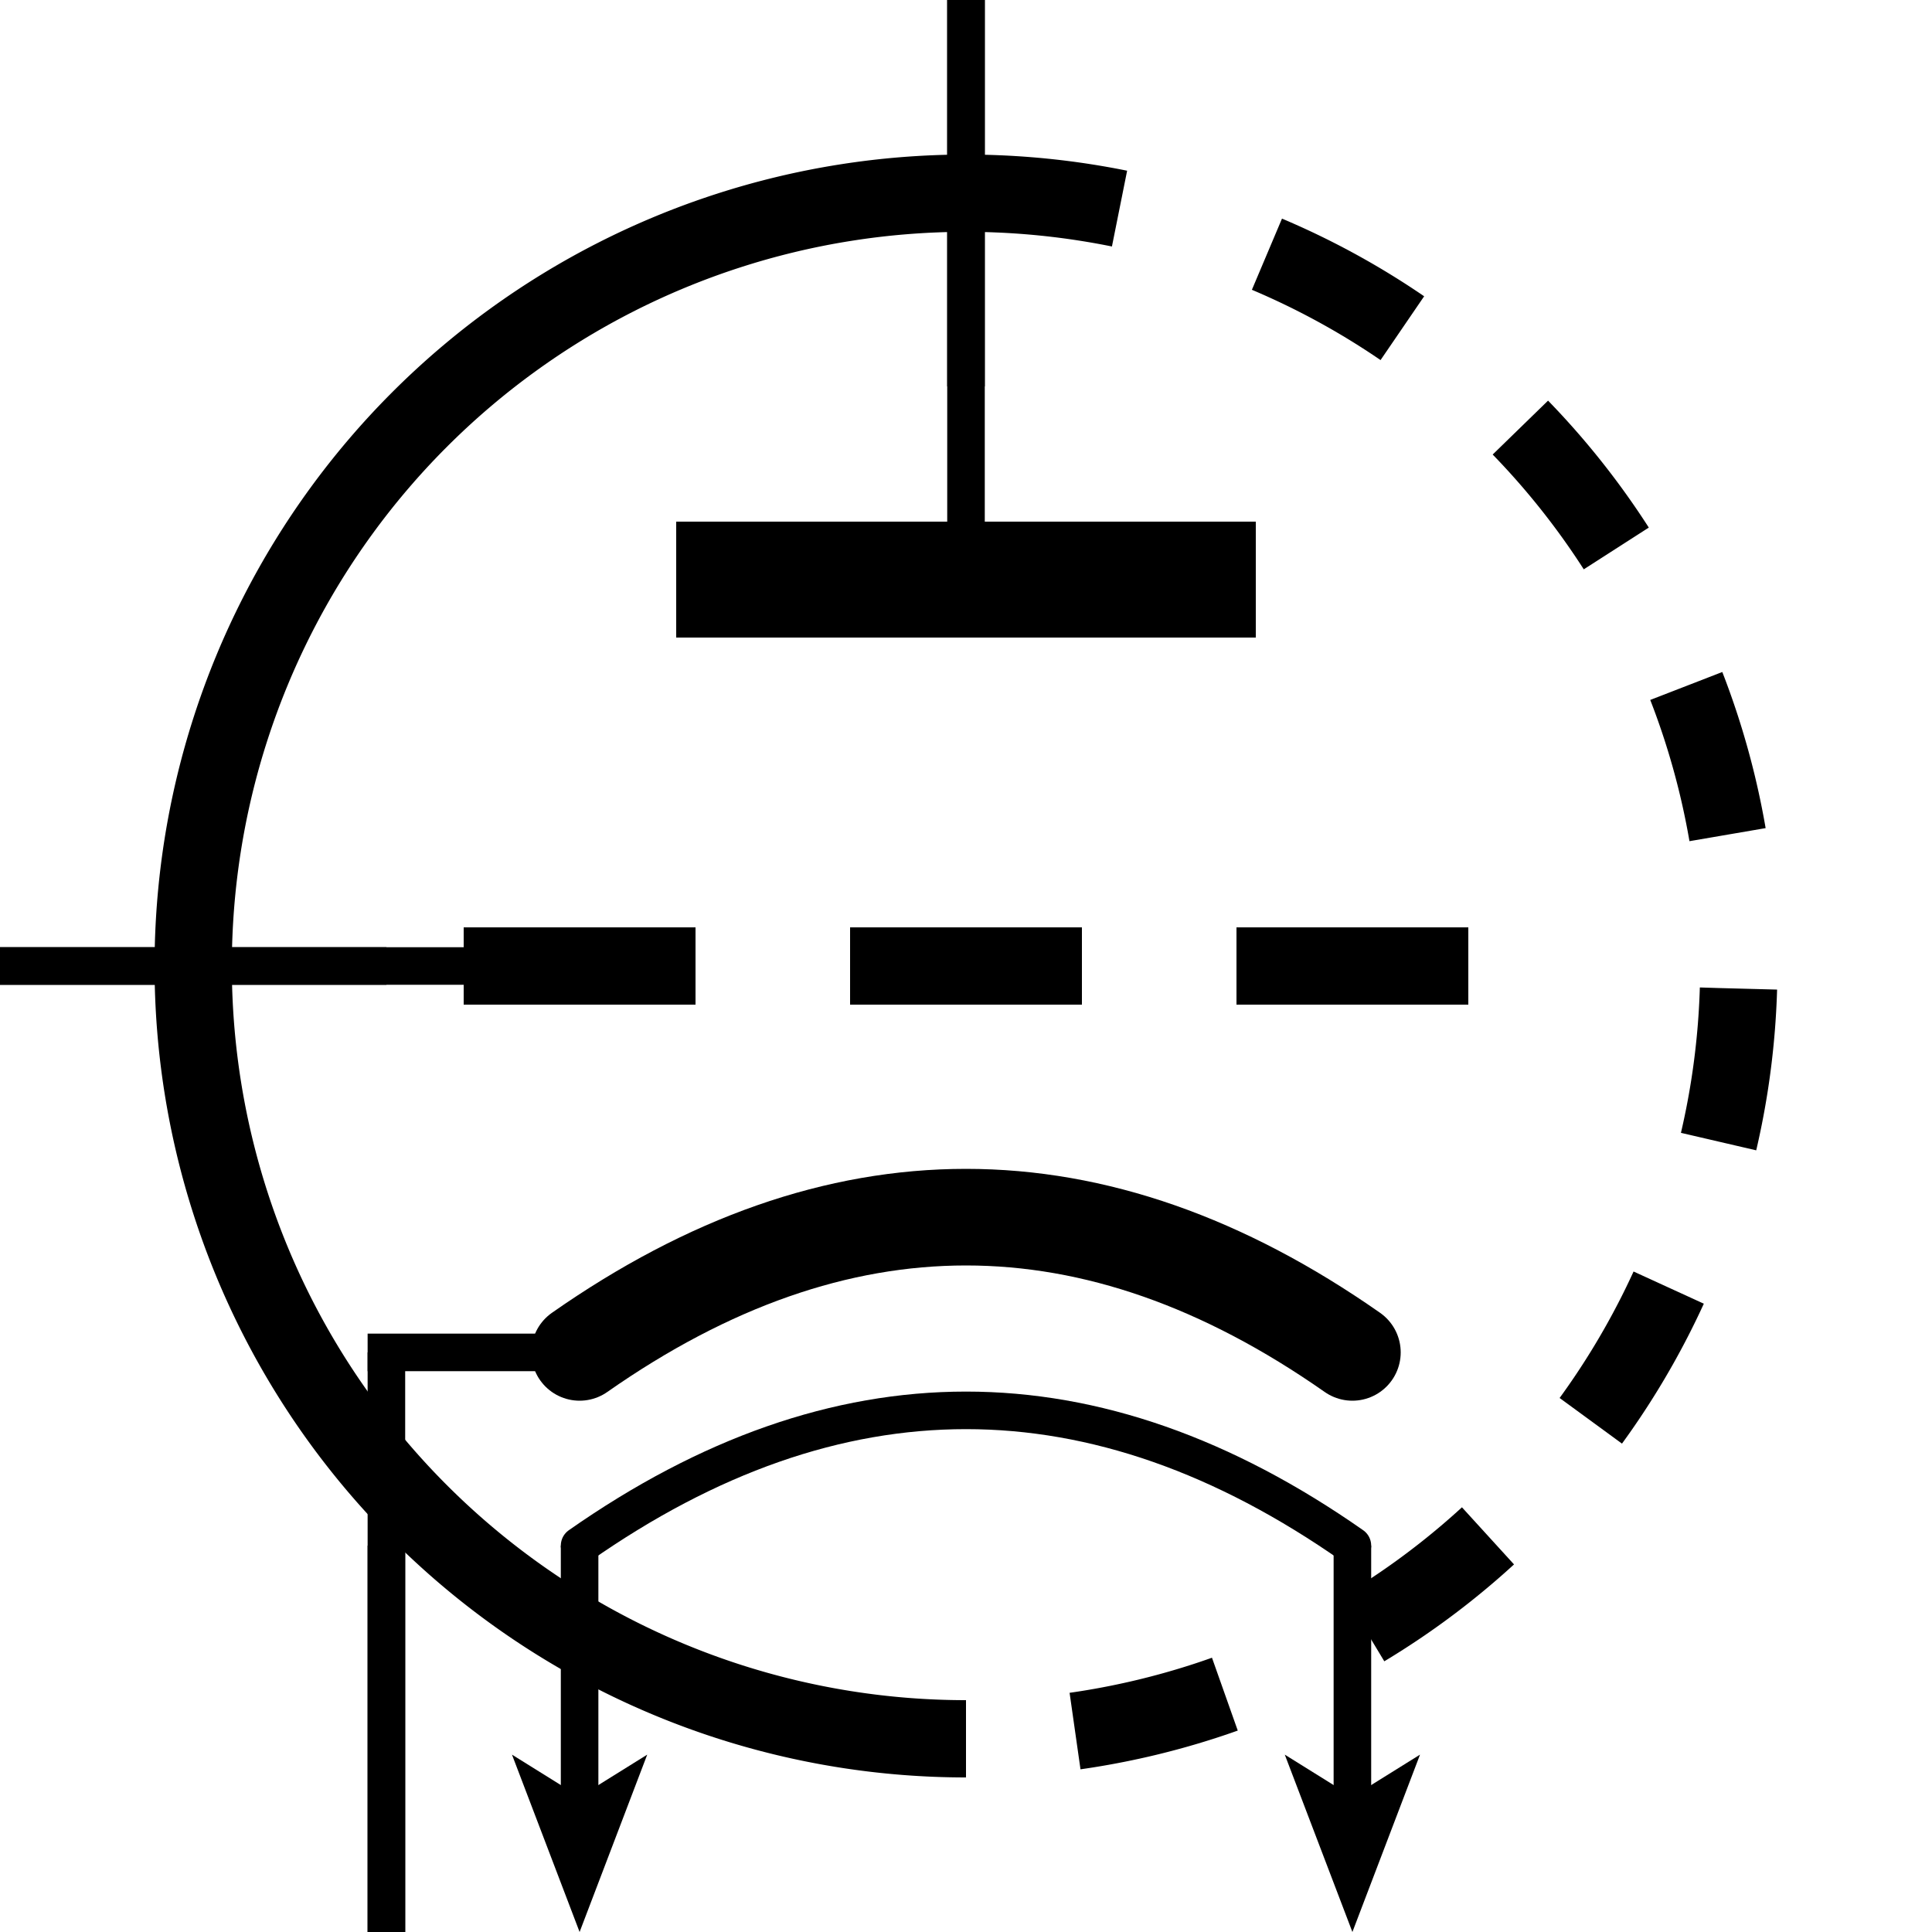 <?xml version='1.0' encoding='UTF-8' standalone='no'?>
<svg xmlns:svg='http://www.w3.org/2000/svg' xmlns='http://www.w3.org/2000/svg' version='1.2' baseProfile='tiny' x='0in' y='0in' width='0.50in' height='0.50in' viewBox='0 0 50 50'>
<g id='schematic'>
<path d='M25 5 A20 20 0 0 1 25 45' fill='none' stroke='#000000' stroke-width='2' stroke-dasharray="4,4" />
<path d='M25 45 A20 20 0 0 1 25 5' fill='none' stroke='#000000' stroke-width='2' />
<line class='other' x1='19' y1='15' x2='31' y2='15' stroke='#000000' stroke-width='3' stroke-linecap='square' />
<line class='other' x1='12' y1='25' x2='18' y2='25' stroke='#000000' stroke-width='2' stroke-linecap='butt' />
<line class='other' x1='22' y1='25' x2='28' y2='25' stroke='#000000' stroke-width='2' stroke-linecap='butt' />
<line class='other' x1='32' y1='25' x2='38' y2='25' stroke='#000000' stroke-width='2' stroke-linecap='butt' />
<path class='other' d='M15 35 Q 25 28 35 35' stroke='#000000' fill='none' stroke-width='2.5' stroke-linecap='round' />
<line class='other' x1='25' y1='0' x2='25' y2='15' stroke='#000000' stroke-width='0.972' />
<line class='other' x1='0' y1='25' x2='15' y2='25' stroke='#000000' stroke-width='0.972' />
<path class='other' d='M15 50 L 13.25 45.41 L 15 46.5 L 16.75 45.41 Z' fill='#000000' stroke='none' stroke-linecap="round" />
<path class='other' d='M35 50 L 33.25 45.41 L 35 46.5 L 36.75 45.41 Z' fill='#000000' stroke='none' stroke-linecap="round" />
<line class='other' x1='10' y1='35' x2='10' y2='50' stroke='#000000' stroke-width='0.972' />
<line class='other' x1='10' y1='35' x2='15' y2='35' stroke='#000000' stroke-width='0.972' stroke-linecap="square" />
<path class='other' d='M15 40 Q 25 33 35 40' fill='none' stroke='#000000' stroke-width='0.972' stroke-linecap="round" />
<line class='other' x1='15' y1='40' x2='15' y2='47' stroke='#000000' stroke-width='0.972' />
<line class='other' x1='35' y1='40' x2='35' y2='47' stroke='#000000' stroke-width='0.972' />
<line class='pin' id='connector0pin' connectorname='0' x1='25' y1='0' x2='25' y2='10' stroke='#000000' stroke-width='0.972' />
<rect class='terminal' id='connector0terminal' x='25' y='0' width='0' height='0' stroke='none' stroke-width='0' fill='none' />
<line class='pin' id='connector1pin' connectorname='1' x1='0' y1='25' x2='10' y2='25' stroke='#000000' stroke-width='0.972' />
<rect class='terminal' id='connector1terminal' x='0' y='25' width='0' height='0' stroke='none' stroke-width='0' fill='none' />
<line class='pin' id='connector2pin' connectorname='2' x1='10' y1='40' x2='10' y2='50' stroke='#000000' stroke-width='0.972' />
<rect class='terminal' id='connector2terminal' x='10' y='50' width='0' height='0' stroke='none' stroke-width='0' fill='none' />
</g>
</svg>
